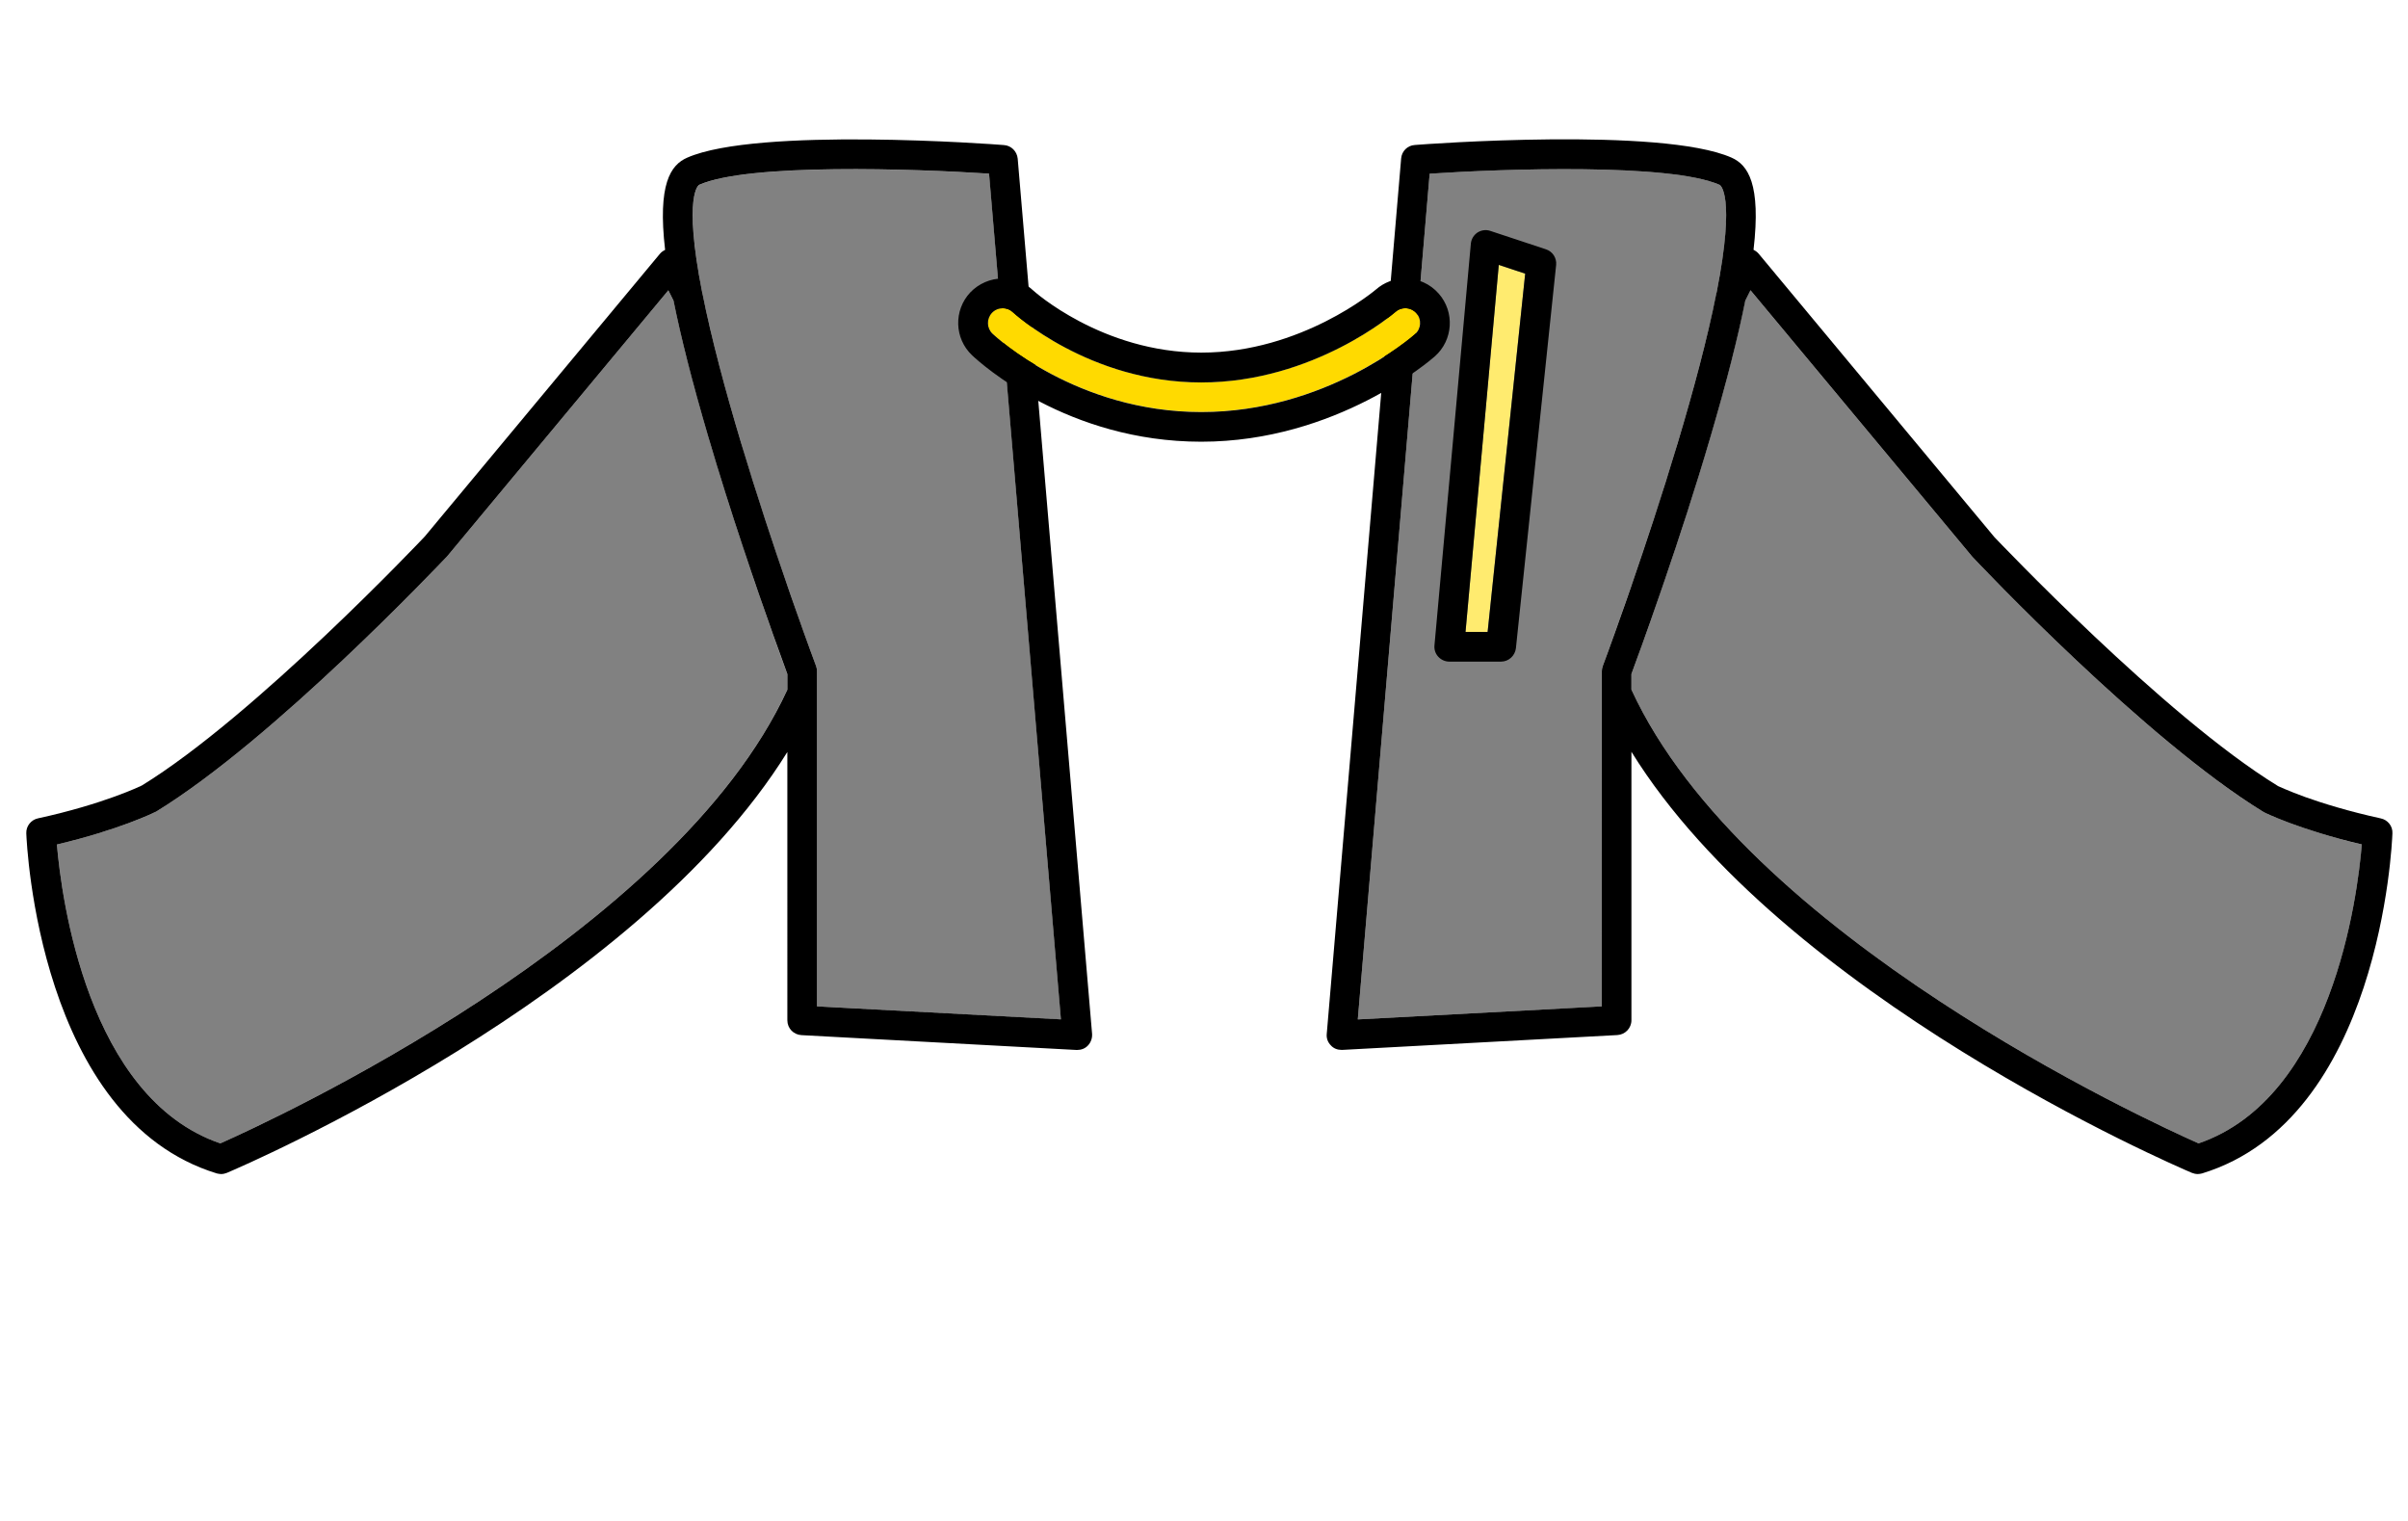 <?xml version="1.0" encoding="utf-8"?>
<!-- Generator: Adobe Illustrator 24.1.1, SVG Export Plug-In . SVG Version: 6.00 Build 0)  -->
<svg version="1.1" id="Layer_1" xmlns="http://www.w3.org/2000/svg" xmlns:xlink="http://www.w3.org/1999/xlink" x="0px" y="0px"
	 viewBox="0 0 380 240" style="enable-background:new 0 0 380 240;" xml:space="preserve">
<g>
	<path style="fill:#818181;" d="M128.93,158.8v-52.85c0-0.28-0.04-0.54-0.14-0.82c-0.07-0.19-7.01-18.72-12.53-37.56
		c-10.56-35.89-5.95-38.38-5.9-38.4c7.8-3.44,33.99-2.53,45.73-1.76l11.34,133.45L128.93,158.8z"/>
	<path style="fill:#818181;" d="M124.24,106.36v2.46c-17.88,38.89-81.63,68.1-89.47,71.6c-21.04-7.19-25.09-38.96-25.79-47.16
		c9.82-2.32,15.25-4.99,15.68-5.2c18.6-11.41,44.68-39.01,45.9-40.27l34.91-41.98l0.84,1.68
		C110.73,69.51,122.76,102.38,124.24,106.36z"/>
	<path d="M160.6,25.02c-0.12-1.15-1.03-2.06-2.18-2.13c-1.57-0.14-38.91-2.88-49.98,1.99c-2.6,1.14-4.69,4.14-3.48,14.55
		c-0.31,0.15-0.6,0.35-0.83,0.63l-37.1,44.6c-0.26,0.28-26.75,28.3-44.65,39.29c-0.04,0.02-5.93,2.91-16.38,5.18
		c-1.1,0.23-1.9,1.24-1.85,2.36c0.07,1.85,2.04,45.08,30.06,53.67c0.21,0.04,0.45,0.1,0.68,0.1c0.31,0,0.63-0.07,0.92-0.19
		c2.8-1.18,64.46-27.75,88.44-66.41V161c0,1.27,0.98,2.27,2.23,2.34l43.39,2.34H170c0.63,0,1.24-0.23,1.68-0.7
		c0.47-0.49,0.7-1.15,0.66-1.83L160.6,25.02z M34.77,180.42c-21.04-7.19-25.09-38.96-25.79-47.16c9.82-2.32,15.25-4.99,15.68-5.2
		c18.6-11.41,44.68-39.01,45.9-40.27l34.91-41.98l0.82,1.64c1.13,5.62,2.89,12.65,5.48,21.46c3.53,12.02,7.62,23.9,10.17,31.06
		c1.16,3.25,1.99,5.53,2.31,6.4v2.46C106.36,147.71,42.62,176.93,34.77,180.42z M128.93,158.8v-49.46v-3.4
		c0-0.28-0.04-0.54-0.14-0.82c-0.03-0.08-1.37-3.66-3.32-9.22c-0.04-0.11-0.08-0.23-0.12-0.34c-0.18-0.51-0.37-1.05-0.56-1.59
		c-0.17-0.49-0.34-0.99-0.52-1.51c-0.01-0.04-0.03-0.1-0.05-0.15c-4.32-12.51-10.54-31.72-13.38-46.07
		c-0.01-0.02-0.01-0.04-0.02-0.06c-3.08-15.61-0.51-17.01-0.47-17.02c7.8-3.44,33.99-2.53,45.73-1.76l11.34,133.45L128.93,158.8z"/>
</g>
<g>
	<path style="fill:#818181;" d="M265.44,67.57c-5.53,18.84-12.46,37.37-12.53,37.56c-0.1,0.28-0.14,0.54-0.14,0.82v52.85l-38.5,2.06
		l11.34-133.45c11.74-0.78,37.93-1.68,45.76,1.76C271.42,29.19,276.02,31.67,265.44,67.57z"/>
	<path style="fill:#818181;" d="M372.72,133.26c-0.68,8.2-4.73,39.95-25.77,47.16c-7.87-3.49-71.6-32.7-89.5-71.6v-2.46
		c1.48-3.98,13.54-36.86,17.94-58.88l0.84-1.68l35.03,42.08c1.1,1.17,27.18,28.77,45.96,40.27
		C357.47,128.27,362.91,130.94,372.72,133.26z"/>
	<path d="M375.7,129.14c-5.15-1.13-9.18-2.39-11.95-3.38c-2.77-1.01-4.22-1.71-4.24-1.71c-18.08-11.06-44.56-39.1-44.75-39.26
		l-37.21-44.73c-0.23-0.28-0.51-0.48-0.83-0.64c1.21-10.42-0.89-13.41-3.48-14.55c-11.06-4.88-48.4-2.13-49.98-1.99
		c-1.15,0.07-2.06,0.98-2.15,2.13l-11.74,138.13c-0.07,0.68,0.16,1.33,0.66,1.83c0.42,0.47,1.03,0.7,1.66,0.7h0.14l43.39-2.34
		c1.24-0.07,2.23-1.08,2.23-2.34v-42.36c23.95,38.68,85.66,65.26,88.44,66.44c0.31,0.12,0.61,0.19,0.92,0.19
		c0.23,0,0.47-0.04,0.7-0.1c28.02-8.6,29.97-51.82,30.03-53.67C377.6,130.38,376.82,129.37,375.7,129.14z M252.77,158.8l-38.5,2.06
		l11.34-133.45c11.74-0.78,37.93-1.68,45.76,1.76c0.04,0.01,2.59,1.41-0.48,17c-0.01,0.03-0.02,0.05-0.03,0.08
		c-2.83,14.35-9.06,33.56-13.38,46.08c-0.01,0.04-0.03,0.09-0.04,0.13c-0.18,0.53-0.37,1.05-0.54,1.56
		c-0.18,0.5-0.34,0.99-0.51,1.46c-0.05,0.14-0.1,0.29-0.15,0.42c-1.95,5.56-3.29,9.14-3.32,9.22c-0.1,0.28-0.14,0.54-0.14,0.82v3.4
		L252.77,158.8L252.77,158.8z M346.95,180.42c-7.87-3.49-71.6-32.7-89.5-71.6v-2.46c0.51-1.38,2.31-6.25,4.61-12.94
		c0.14-0.41,0.29-0.83,0.43-1.25c0.07-0.18,0.12-0.37,0.19-0.55c2.25-6.57,4.88-14.6,7.26-22.72c2.59-8.81,4.36-15.84,5.48-21.46
		l0.82-1.64l35.03,42.08c1.1,1.17,27.18,28.77,45.96,40.27c0.23,0.12,5.67,2.79,15.48,5.1
		C372.04,141.46,367.99,173.21,346.95,180.42z"/>
</g>
<g>
	<polygon style="fill:#FFEB6F;" points="240.68,43.18 234.75,99.71 231.27,99.71 236.51,41.8 	"/>
	<path d="M243.96,39.34l-8.79-2.91c-0.68-0.23-1.41-0.12-2.01,0.26c-0.59,0.4-0.98,1.03-1.05,1.76l-5.74,63.37
		c-0.07,0.66,0.14,1.31,0.59,1.8s1.08,0.78,1.74,0.78h8.18c1.19,0,2.2-0.92,2.34-2.11l6.35-60.5
		C245.68,40.7,244.99,39.67,243.96,39.34z M231.27,99.71l5.25-57.91l4.17,1.38l-5.93,56.54L231.27,99.71L231.27,99.71z"/>
</g>
<g>
	<g>
		<path style="fill:#FFDA00;" d="M189.57,65.01c-19.64,0-32.4-11.84-32.94-12.34c-0.94-0.89-0.98-2.36-0.1-3.31
			c0.89-0.94,2.36-0.99,3.31-0.1c0.12,0.11,12.01,11.07,29.72,11.07c17.78,0,30.52-11.01,30.65-11.12c0.97-0.85,2.45-0.75,3.3,0.21
			c0.86,0.97,0.76,2.45-0.21,3.3C222.75,53.22,209.17,65.01,189.57,65.01z"/>
		<path d="M221.77,48.63c0.65,0,1.3,0.27,1.76,0.8c0.86,0.97,0.76,2.45-0.21,3.3c-0.57,0.51-14.15,12.29-33.75,12.29
			c-19.64,0-32.4-11.84-32.94-12.34c-0.94-0.89-0.98-2.36-0.1-3.31c0.46-0.49,1.08-0.73,1.71-0.73c0.58,0,1.15,0.21,1.6,0.64
			c0.12,0.11,12.01,11.07,29.72,11.07c17.78,0,30.52-11,30.65-11.12C220.66,48.82,221.22,48.63,221.77,48.63 M221.77,43.94
			L221.77,43.94c-1.71,0-3.35,0.62-4.63,1.74c-0.1,0.09-11.77,9.96-27.57,9.96c-15.65,0-26.44-9.72-26.54-9.82
			c-1.29-1.21-2.99-1.88-4.79-1.88c-1.93,0-3.79,0.81-5.12,2.2c-2.65,2.82-2.53,7.27,0.29,9.93c1.49,1.4,15.07,13.63,36.16,13.63
			c21.36,0,36.23-12.91,36.85-13.46c2.9-2.56,3.18-7.01,0.62-9.91C225.71,44.81,223.79,43.94,221.77,43.94L221.77,43.94z"/>
	</g>
</g>
</svg>
